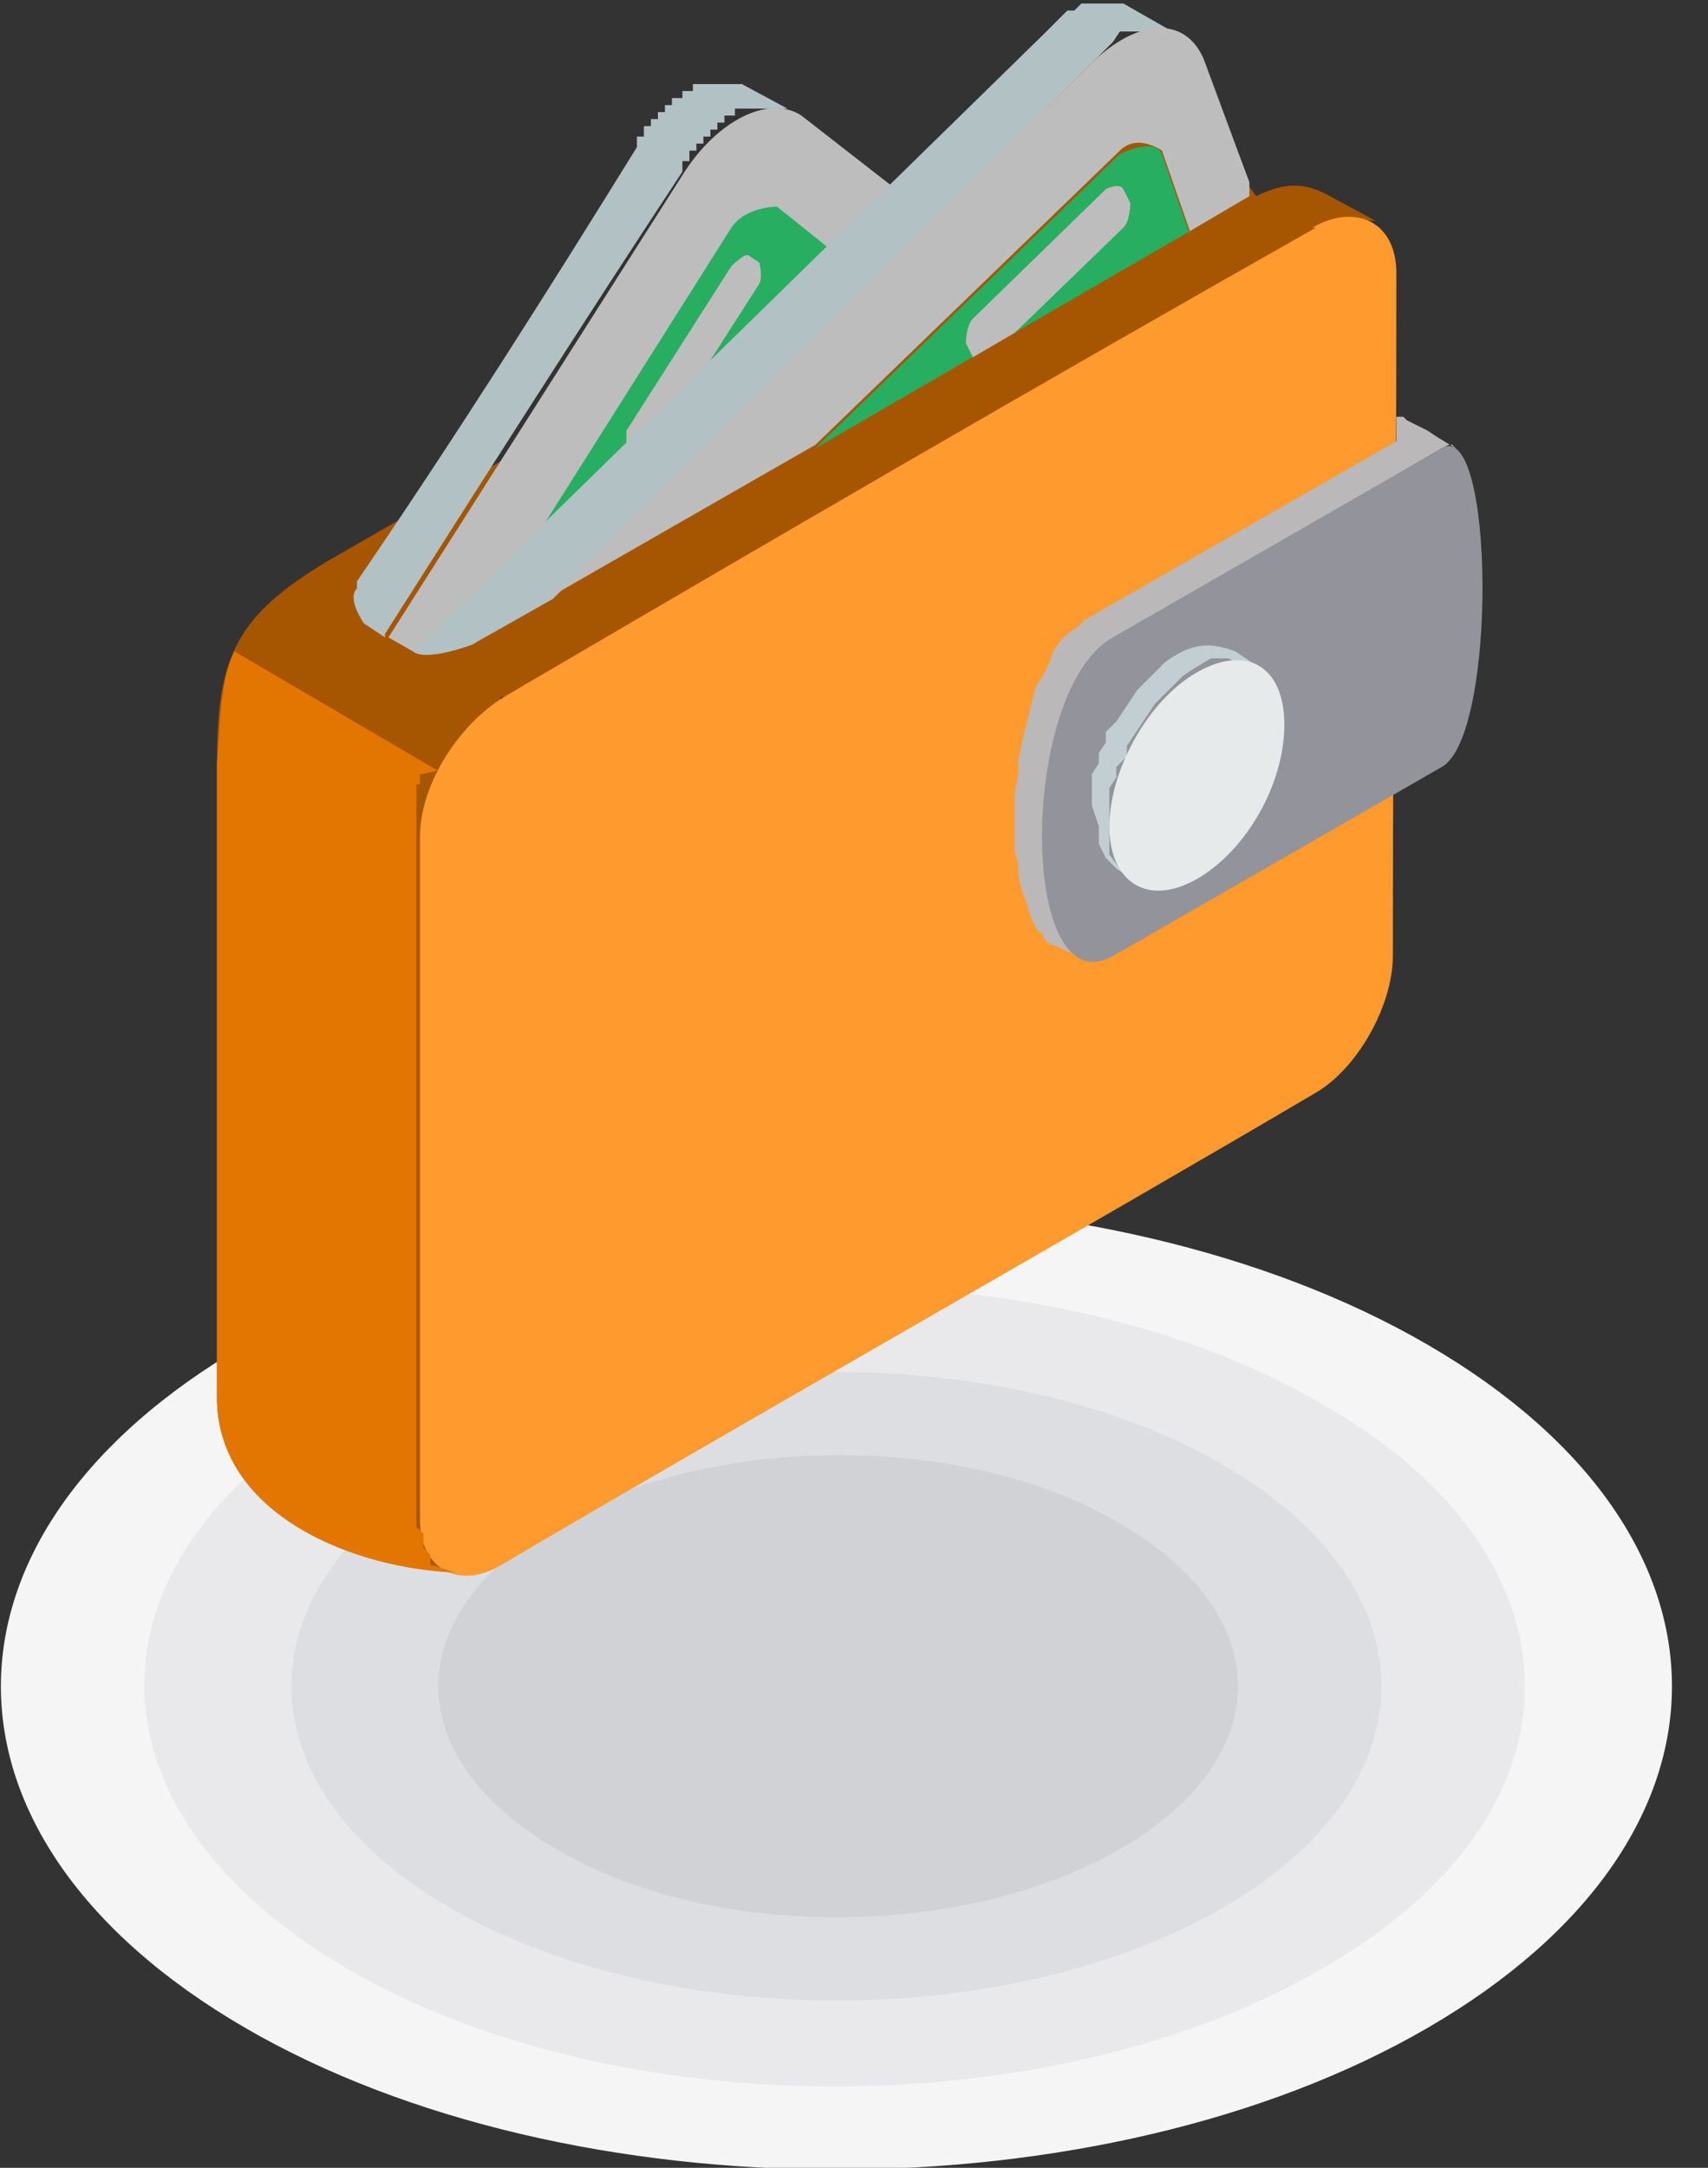 <svg width="41" height="52" viewBox="0 0 41 52" fill="none" xmlns="http://www.w3.org/2000/svg">
<rect x="0" y="0" width="41" height="52" fill="#333333" stroke="none"/>
<g clip-path="url(#clip0_5792_13365)">
<path fill-rule="evenodd" clip-rule="evenodd" d="M34.275 32.259C42.088 36.795 42.088 44.104 34.275 48.64C26.462 53.176 13.694 53.176 5.881 48.64C-1.932 44.104 -1.932 36.795 5.881 32.259C13.694 27.722 26.462 27.722 34.275 32.259Z" fill="#F5F5F5"/>
<path fill-rule="evenodd" clip-rule="evenodd" d="M31.754 33.687C38.222 37.383 38.222 43.516 31.754 47.212C25.285 50.992 14.785 50.992 8.316 47.212C1.848 43.431 1.848 37.383 8.316 33.687C14.785 29.907 25.285 29.907 31.754 33.687Z" fill="#E9E9EB"/>
<path fill-rule="evenodd" clip-rule="evenodd" d="M29.318 35.114C34.442 38.055 34.442 42.843 29.318 45.783C24.194 48.723 15.961 48.723 10.836 45.783C5.712 42.843 5.712 38.055 10.836 35.114C15.961 32.174 24.194 32.174 29.318 35.114Z" fill="#DDDEE1"/>
<path fill-rule="evenodd" clip-rule="evenodd" d="M26.882 36.542C30.662 38.727 30.662 42.171 26.882 44.355C23.102 46.539 17.053 46.539 13.357 44.355C9.576 42.171 9.576 38.727 13.357 36.542C17.137 34.358 23.186 34.358 26.882 36.542Z" fill="#D1D2D6"/>
<path fill-rule="evenodd" clip-rule="evenodd" d="M11.005 37.719C8.652 37.635 5.208 36.375 5.208 33.519V18.314C5.208 15.794 5.628 14.786 7.896 13.441C14.197 9.829 19.321 6.805 25.622 3.193L26.294 2.857L26.966 2.521H27.134L27.302 2.353H28.394L30.158 4.705C30.83 4.369 31.334 4.369 31.922 4.705L33.014 5.293H31.838L31.67 5.461C24.95 9.325 19.573 12.517 12.853 16.382L12.181 16.718H12.012V16.886H11.845V17.054H11.677V17.222H11.508V17.39H11.341V17.558H11.172V17.726H11.005V17.978H10.836V18.23H10.752V18.482H10.668V18.734H10.584V18.986V19.238V19.49V19.742V19.994V37.215L10.752 37.383H10.836V37.635L11.425 37.803L11.005 37.719Z" fill="#A65600"/>
<path fill-rule="evenodd" clip-rule="evenodd" d="M31.503 5.461C32.511 4.873 33.519 5.293 33.519 6.553C33.519 15.29 33.435 14.197 33.435 22.934C33.435 24.11 32.595 25.622 31.587 26.21C26.462 29.235 17.138 34.527 12.013 37.551C11.005 38.139 10.081 37.635 10.081 36.459V20.078C10.081 18.818 11.005 17.39 12.097 16.718C18.986 12.685 24.614 9.409 31.587 5.461H31.503Z" fill="#FF9A2E"/>
<path fill-rule="evenodd" clip-rule="evenodd" d="M25.874 22.934L25.118 22.598L25.034 22.43L24.866 22.262L24.782 22.094L24.698 21.842L24.614 21.59L24.53 21.338L24.446 21.002V20.75L24.362 20.414V20.078V19.658V19.322V18.986L24.446 18.566V18.23L24.53 17.81L24.614 17.474L24.698 17.138L24.782 16.802L24.866 16.466L25.034 16.213L25.202 15.877L25.286 15.626L25.454 15.373L25.622 15.206L25.874 15.037L26.042 14.869L33.519 10.585V9.997H33.603H33.687L33.771 10.081L34.275 10.333L34.527 10.501L34.947 10.753L34.863 10.669H34.779L34.611 10.753L26.799 15.29L26.547 15.457L26.378 15.626L26.21 15.793L26.042 16.046L25.874 16.298L25.706 16.55L25.622 16.886L25.538 17.222L25.37 17.558L25.286 17.894L25.202 18.23V18.65L25.118 18.986V19.406V19.742V20.078V20.414V20.834V21.17L25.202 21.422V21.758L25.286 22.01L25.37 22.262L25.538 22.514L25.622 22.682L25.706 22.85L25.874 22.934Z" fill="#BAB8B8"/>
<path fill-rule="evenodd" clip-rule="evenodd" d="M34.61 18.397L26.714 22.934C24.446 24.194 24.446 16.549 26.714 15.289L34.61 10.753C35.87 9.997 35.955 17.641 34.61 18.397Z" fill="#93939C"/>
<path fill-rule="evenodd" clip-rule="evenodd" d="M27.302 21.17L26.798 20.834L26.546 20.581L26.378 20.245V19.826L26.21 19.321V18.565L26.378 18.313V18.061L26.546 17.809V17.557L26.798 17.305L26.966 17.053L27.134 16.801L27.302 16.549L27.47 16.381L27.638 16.213L27.806 16.045L27.974 15.877C28.562 15.457 28.982 15.373 29.654 15.625L30.158 15.961H29.822L29.486 15.793H29.066L28.646 16.045L28.394 16.213L28.226 16.381L28.058 16.549L27.89 16.717L27.722 16.885L27.554 17.137L27.386 17.389L27.218 17.641L27.05 17.893V18.145L26.798 18.397V18.649L26.63 18.901V20.497L26.882 20.834L27.134 21.086L27.302 21.17Z" fill="#C2CED1"/>
<path fill-rule="evenodd" clip-rule="evenodd" d="M28.73 16.129C29.906 15.457 30.83 15.961 30.83 17.389C30.83 18.817 29.906 20.413 28.73 21.085C27.554 21.758 26.63 21.169 26.63 19.825C26.63 18.481 27.554 16.801 28.73 16.129Z" fill="#E6EAEB"/>
<path fill-rule="evenodd" clip-rule="evenodd" d="M9.241 15.29L8.737 14.954C8.737 14.954 8.317 14.366 8.569 14.114V13.945C10.921 10.501 13.105 7.057 15.289 3.529V3.277H15.457V3.025H15.625V2.857H15.793V2.689H15.961V2.521H16.129V2.353H16.381V2.185H16.633V2.017H17.809L18.902 2.605H17.642V2.773H17.39V2.941H17.221V3.109H17.053V3.277H16.885V3.445H16.717V3.613H16.549V3.865H16.381V4.117C13.945 7.813 11.593 11.509 9.241 15.206V15.29Z" fill="#B2C1C4"/>
<path fill-rule="evenodd" clip-rule="evenodd" d="M13.105 12.685L11.593 15.29L11.341 15.458C11.341 15.458 10.249 15.878 9.913 15.626L9.325 15.29C11.677 11.593 14.03 7.897 16.382 4.201C17.222 2.857 18.482 2.269 19.238 2.773L21.506 4.537L13.105 12.685Z" fill="#BDBDBD"/>
<path fill-rule="evenodd" clip-rule="evenodd" d="M12.937 12.853L15.037 10.836C15.037 10.836 15.037 10.501 15.037 10.332L17.557 6.384C17.557 6.384 17.893 6.048 17.977 6.132L18.229 6.3C18.229 6.3 18.313 6.636 18.229 6.804L16.885 8.904L19.909 5.964L18.649 4.956C18.649 4.956 17.893 4.956 17.557 5.46L12.937 12.769V12.853Z" fill="#27AE60"/>
<path fill-rule="evenodd" clip-rule="evenodd" d="M13.273 14.365L11.341 15.457C11.341 15.457 10.249 15.877 9.913 15.625L25.118 0.756L25.286 0.588L25.454 0.42L25.622 0.252H25.79L25.958 0.084H26.966L28.142 0.756H26.882L26.714 1.008L26.546 1.176L26.378 1.344L26.21 1.512L13.273 14.365Z" fill="#B2C1C4"/>
<path fill-rule="evenodd" clip-rule="evenodd" d="M29.991 4.368V4.704L28.563 5.544L27.891 3.612C27.891 3.612 27.302 3.192 26.883 3.612L19.574 10.669L13.273 14.281L26.294 1.428C27.387 0.42 28.479 0.42 28.899 1.428L29.739 3.696L29.991 4.368Z" fill="#BDBDBD"/>
<path fill-rule="evenodd" clip-rule="evenodd" d="M28.562 5.545L19.573 10.753L26.882 3.696C26.882 3.696 27.722 3.276 27.89 3.696L28.562 5.629V5.545Z" fill="#27AE60"/>
<path fill-rule="evenodd" clip-rule="evenodd" d="M23.438 7.561L26.546 4.537C26.546 4.537 26.882 4.369 26.966 4.537L27.134 4.873C27.134 4.873 27.134 5.293 26.966 5.461L24.362 7.981L23.354 8.569L23.186 8.233C23.186 8.233 23.186 7.813 23.354 7.645L23.438 7.561Z" fill="#BDBDBD"/>
<path fill-rule="evenodd" clip-rule="evenodd" d="M10.5 18.481L5.628 15.625C5.292 16.297 5.292 17.221 5.208 18.313V33.518C5.208 36.375 8.568 37.635 10.92 37.719L10.416 37.551H10.332V37.299L10.164 37.131V36.795L9.996 36.627V20.077V19.825V19.573V19.321V19.069V18.817H10.08V18.565H10.164L10.5 18.481Z" fill="#E37600"/>
</g>
<defs>
<clipPath id="clip0_5792_13365">
<rect width="40.155" height="52" fill="white"/>
</clipPath>
</defs>
</svg>
